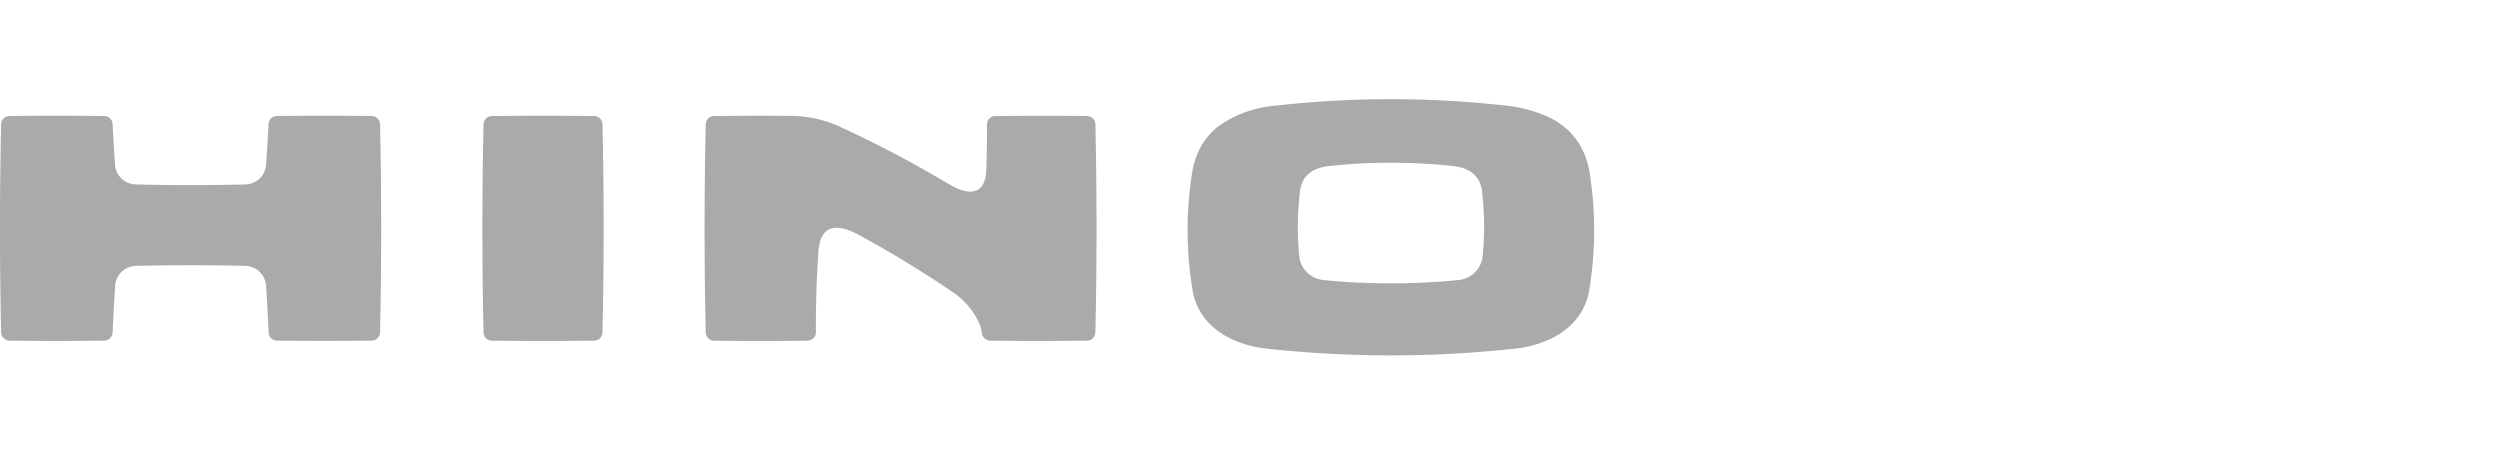 <svg xmlns="http://www.w3.org/2000/svg" width="110" height="20" viewBox="0 0 110 20">
  <g id="Truck_-_HINO" data-name="Truck - HINO" transform="translate(136 -10048)">
    <rect id="Rectangle_63553" data-name="Rectangle 63553" width="110" height="20" transform="translate(-136 10048)" fill="#aaa" opacity="0"/>
    <path id="Union_694" data-name="Union 694" d="M55.763,10.98h0a4.876,4.876,0,0,1-1.644-.458,3.42,3.42,0,0,1-.614-.388,2.85,2.85,0,0,1-.616-.661,2.7,2.7,0,0,1-.414-1.048h0a16.095,16.095,0,0,1-.028-5.148h0a3.548,3.548,0,0,1,.432-1.259A3.015,3.015,0,0,1,53.6,1.2,5.053,5.053,0,0,1,56.192.279h0a45.167,45.167,0,0,1,10.014,0h0a6.072,6.072,0,0,1,1.871.48,3.516,3.516,0,0,1,.72.437,2.978,2.978,0,0,1,.721.822,3.571,3.571,0,0,1,.431,1.259,16.149,16.149,0,0,1-.026,5.148h0a2.731,2.731,0,0,1-.414,1.048,2.875,2.875,0,0,1-.615.661,3.464,3.464,0,0,1-.616.388,4.873,4.873,0,0,1-1.644.458h0a50.357,50.357,0,0,1-5.435.294A50.383,50.383,0,0,1,55.763,10.98Zm8.415-3.021h0a1.205,1.205,0,0,0,.527-.186,1.187,1.187,0,0,0,.394-.422,1.106,1.106,0,0,0,.133-.422h0A12.843,12.843,0,0,0,65.2,4.01h0a1.217,1.217,0,0,0-.144-.447,1.032,1.032,0,0,0-.243-.29,1.175,1.175,0,0,0-.242-.158,1.873,1.873,0,0,0-.629-.171h0a25.534,25.534,0,0,0-5.475,0h0a1.869,1.869,0,0,0-.629.171,1.208,1.208,0,0,0-.244.158,1.043,1.043,0,0,0-.242.29,1.218,1.218,0,0,0-.145.447h0a12.822,12.822,0,0,0-.036,2.919h0a1.107,1.107,0,0,0,.133.422,1.189,1.189,0,0,0,.394.422,1.2,1.2,0,0,0,.527.186h0A30.323,30.323,0,0,0,64.179,7.958ZM21.643,10.627h0a.372.372,0,0,1-.368-.364v0q-.1-4.577,0-9.155h0a.372.372,0,0,1,.368-.365h0q2.248-.027,4.5,0h0A.374.374,0,0,1,26.4.849a.38.38,0,0,1,.11.257h0q.1,4.576,0,9.155v0a.381.381,0,0,1-.11.256.375.375,0,0,1-.257.108h0q-1.124.014-2.248.014T21.643,10.627Zm21.927,0h0a.376.376,0,0,1-.182-.053.365.365,0,0,1-.182-.257,1.629,1.629,0,0,0-.123-.454,2.6,2.6,0,0,0-.248-.455,3.353,3.353,0,0,0-.9-.909h0q-2-1.359-4.131-2.517h0a3.825,3.825,0,0,0-.447-.208,1.739,1.739,0,0,0-.448-.11.826.826,0,0,0-.4.051.686.686,0,0,0-.282.234.969.969,0,0,0-.117.235,1.964,1.964,0,0,0-.1.52h0q-.122,1.772-.11,3.548h0a.372.372,0,0,1-.369.376q-2.056.023-4.111,0a.374.374,0,0,1-.368-.365h0q-.1-4.577,0-9.156h0a.372.372,0,0,1,.368-.364Q33.108.722,34.79.735h0a5.261,5.261,0,0,1,2.139.466h0a50.6,50.6,0,0,1,4.8,2.524,3.325,3.325,0,0,0,.417.213,1.6,1.6,0,0,0,.416.12.8.8,0,0,0,.379-.033.576.576,0,0,0,.136-.074.621.621,0,0,0,.137-.142.871.871,0,0,0,.106-.217,1.616,1.616,0,0,0,.076-.465h0q.036-1,.029-2.01a.372.372,0,0,1,.368-.374h0q2.018-.023,4.036,0h0a.371.371,0,0,1,.368.365q.1,4.576,0,9.154v0a.372.372,0,0,1-.11.256.375.375,0,0,1-.258.108q-1.056.012-2.111.012Q44.645,10.638,43.57,10.626Zm-31.383,0h0a.373.373,0,0,1-.368-.357h0q-.045-1.032-.113-2.063a.932.932,0,0,0-.906-.871h0q-2.413-.06-4.828,0a.956.956,0,0,0-.622.26.946.946,0,0,0-.283.611Q5,9.236,4.953,10.269h0a.373.373,0,0,1-.368.357h0q-2.084.023-4.168,0h0a.379.379,0,0,1-.258-.108.382.382,0,0,1-.11-.256v0q-.1-4.576,0-9.154h0A.372.372,0,0,1,.416.741h0Q2.5.717,4.586.741h0a.374.374,0,0,1,.369.354q.045.895.107,1.79h0a.931.931,0,0,0,.906.866h0q2.417.062,4.835,0h0a.931.931,0,0,0,.905-.866h0q.062-.894.107-1.79a.374.374,0,0,1,.368-.354h0q2.085-.024,4.17,0h0a.374.374,0,0,1,.369.365h0q.1,4.577,0,9.154v0a.385.385,0,0,1-.111.256.377.377,0,0,1-.258.108h0q-1.042.011-2.084.011T12.187,10.627ZM43.426,1.115h0s0,0,0,0Z" transform="translate(-136 10052.363)" fill="#aaa"/>
  </g>
</svg>
